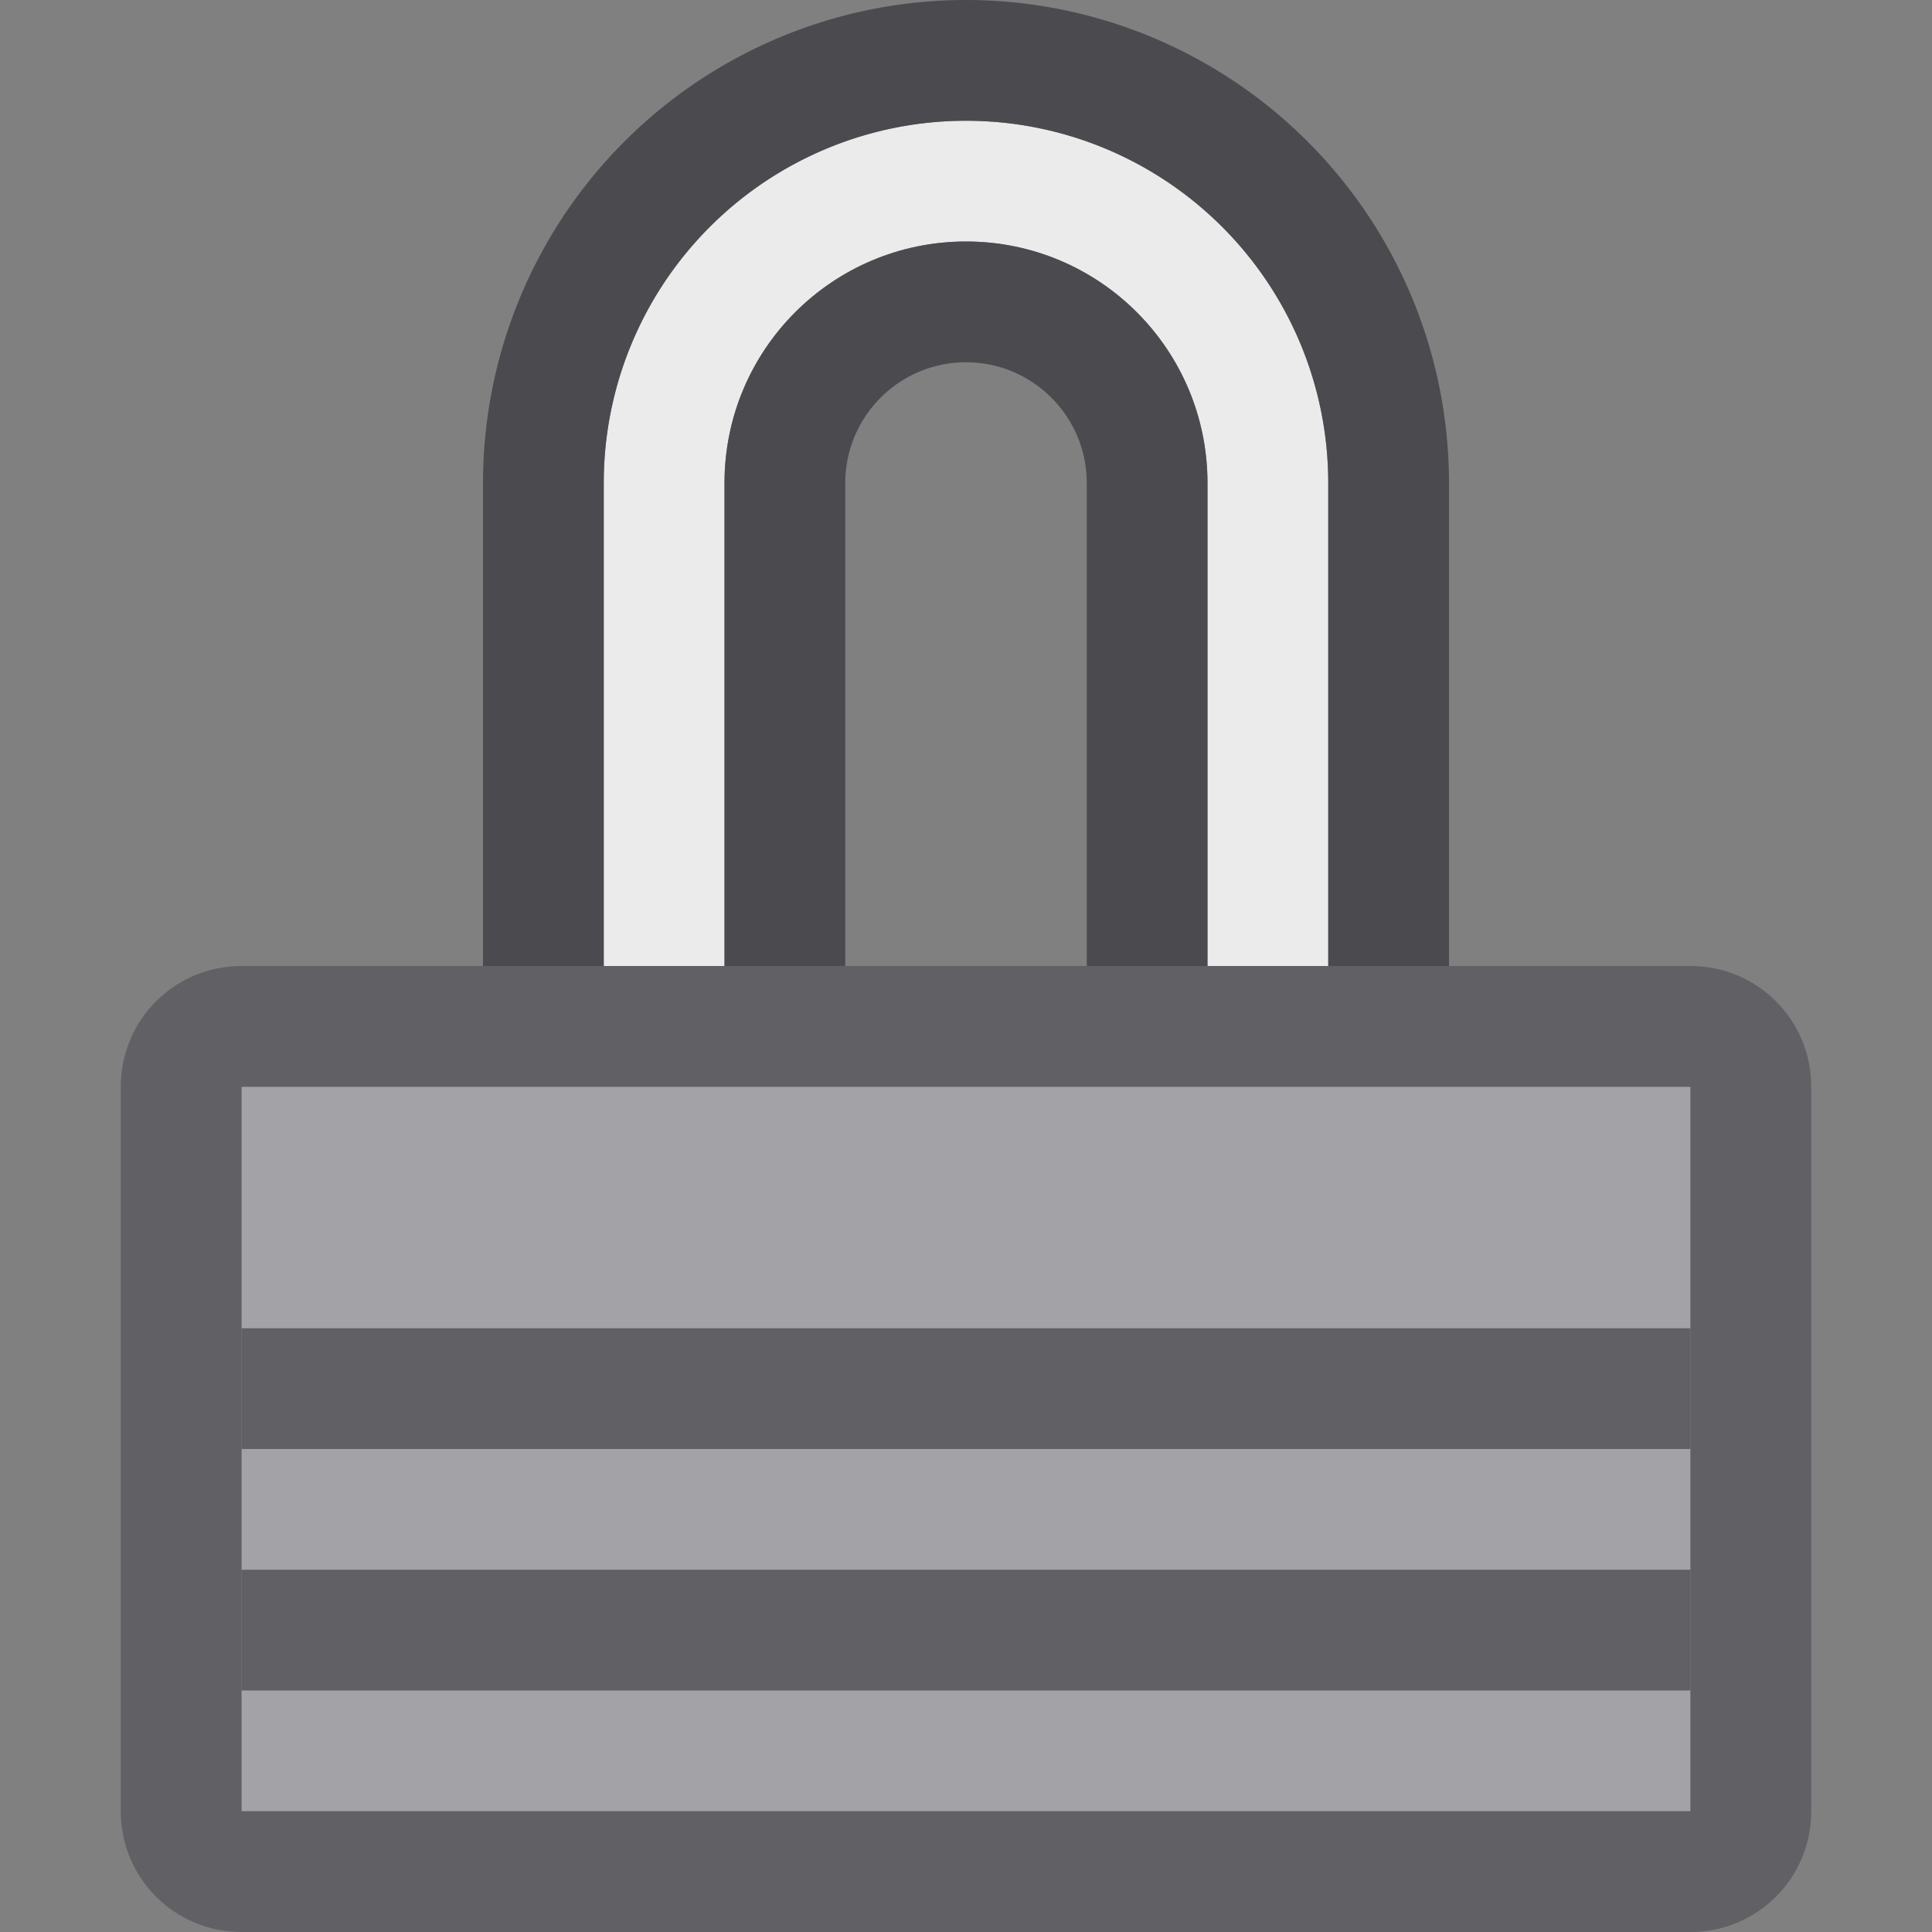 <svg viewBox="0 0 16 16" xmlns="http://www.w3.org/2000/svg"><rect x="0" y="0" width="16" height="16" fill="#808080" stroke="none"/>/&amp;amp;amp;gt;<path d="m8 1c-1.657 0-3 1.343-3 3v4h1v-4c0-1.105.895-2 2-2s2 .895 2 2v4h1v-4c0-1.657-1.343-3-3-3z" fill="#ebebeb"/><path d="m8 0a4 4 0 0 0 -4 4v4h1v-4a3 3 0 0 1 3-3 3 3 0 0 1 3 3v4h1v-4a4 4 0 0 0 -4-4z" fill="#4b4b4f"/><path d="m2 9h12v6h-12z" fill="#a2a2a7"/><g fill="#616165"><path d="m2 8c-.554 0-1 .446-1 1v6c0 .554.446 1 1 1h12c.554 0 1-.446 1-1v-6c0-.554-.446-1-1-1h-2-1-6-1zm0 1h12v6h-12z"/><path d="m2 11h12v1h-12z"/><path d="m2 13h12v1h-12z"/></g><path d="m8 2c-1.105 0-2 .895-2 2v4h1v-4c0-.552.448-1 1-1s1 .448 1 1v4h1v-4c0-1.105-.895-2-2-2z" fill="#4b4b4f" stroke-width=".5"/></svg>